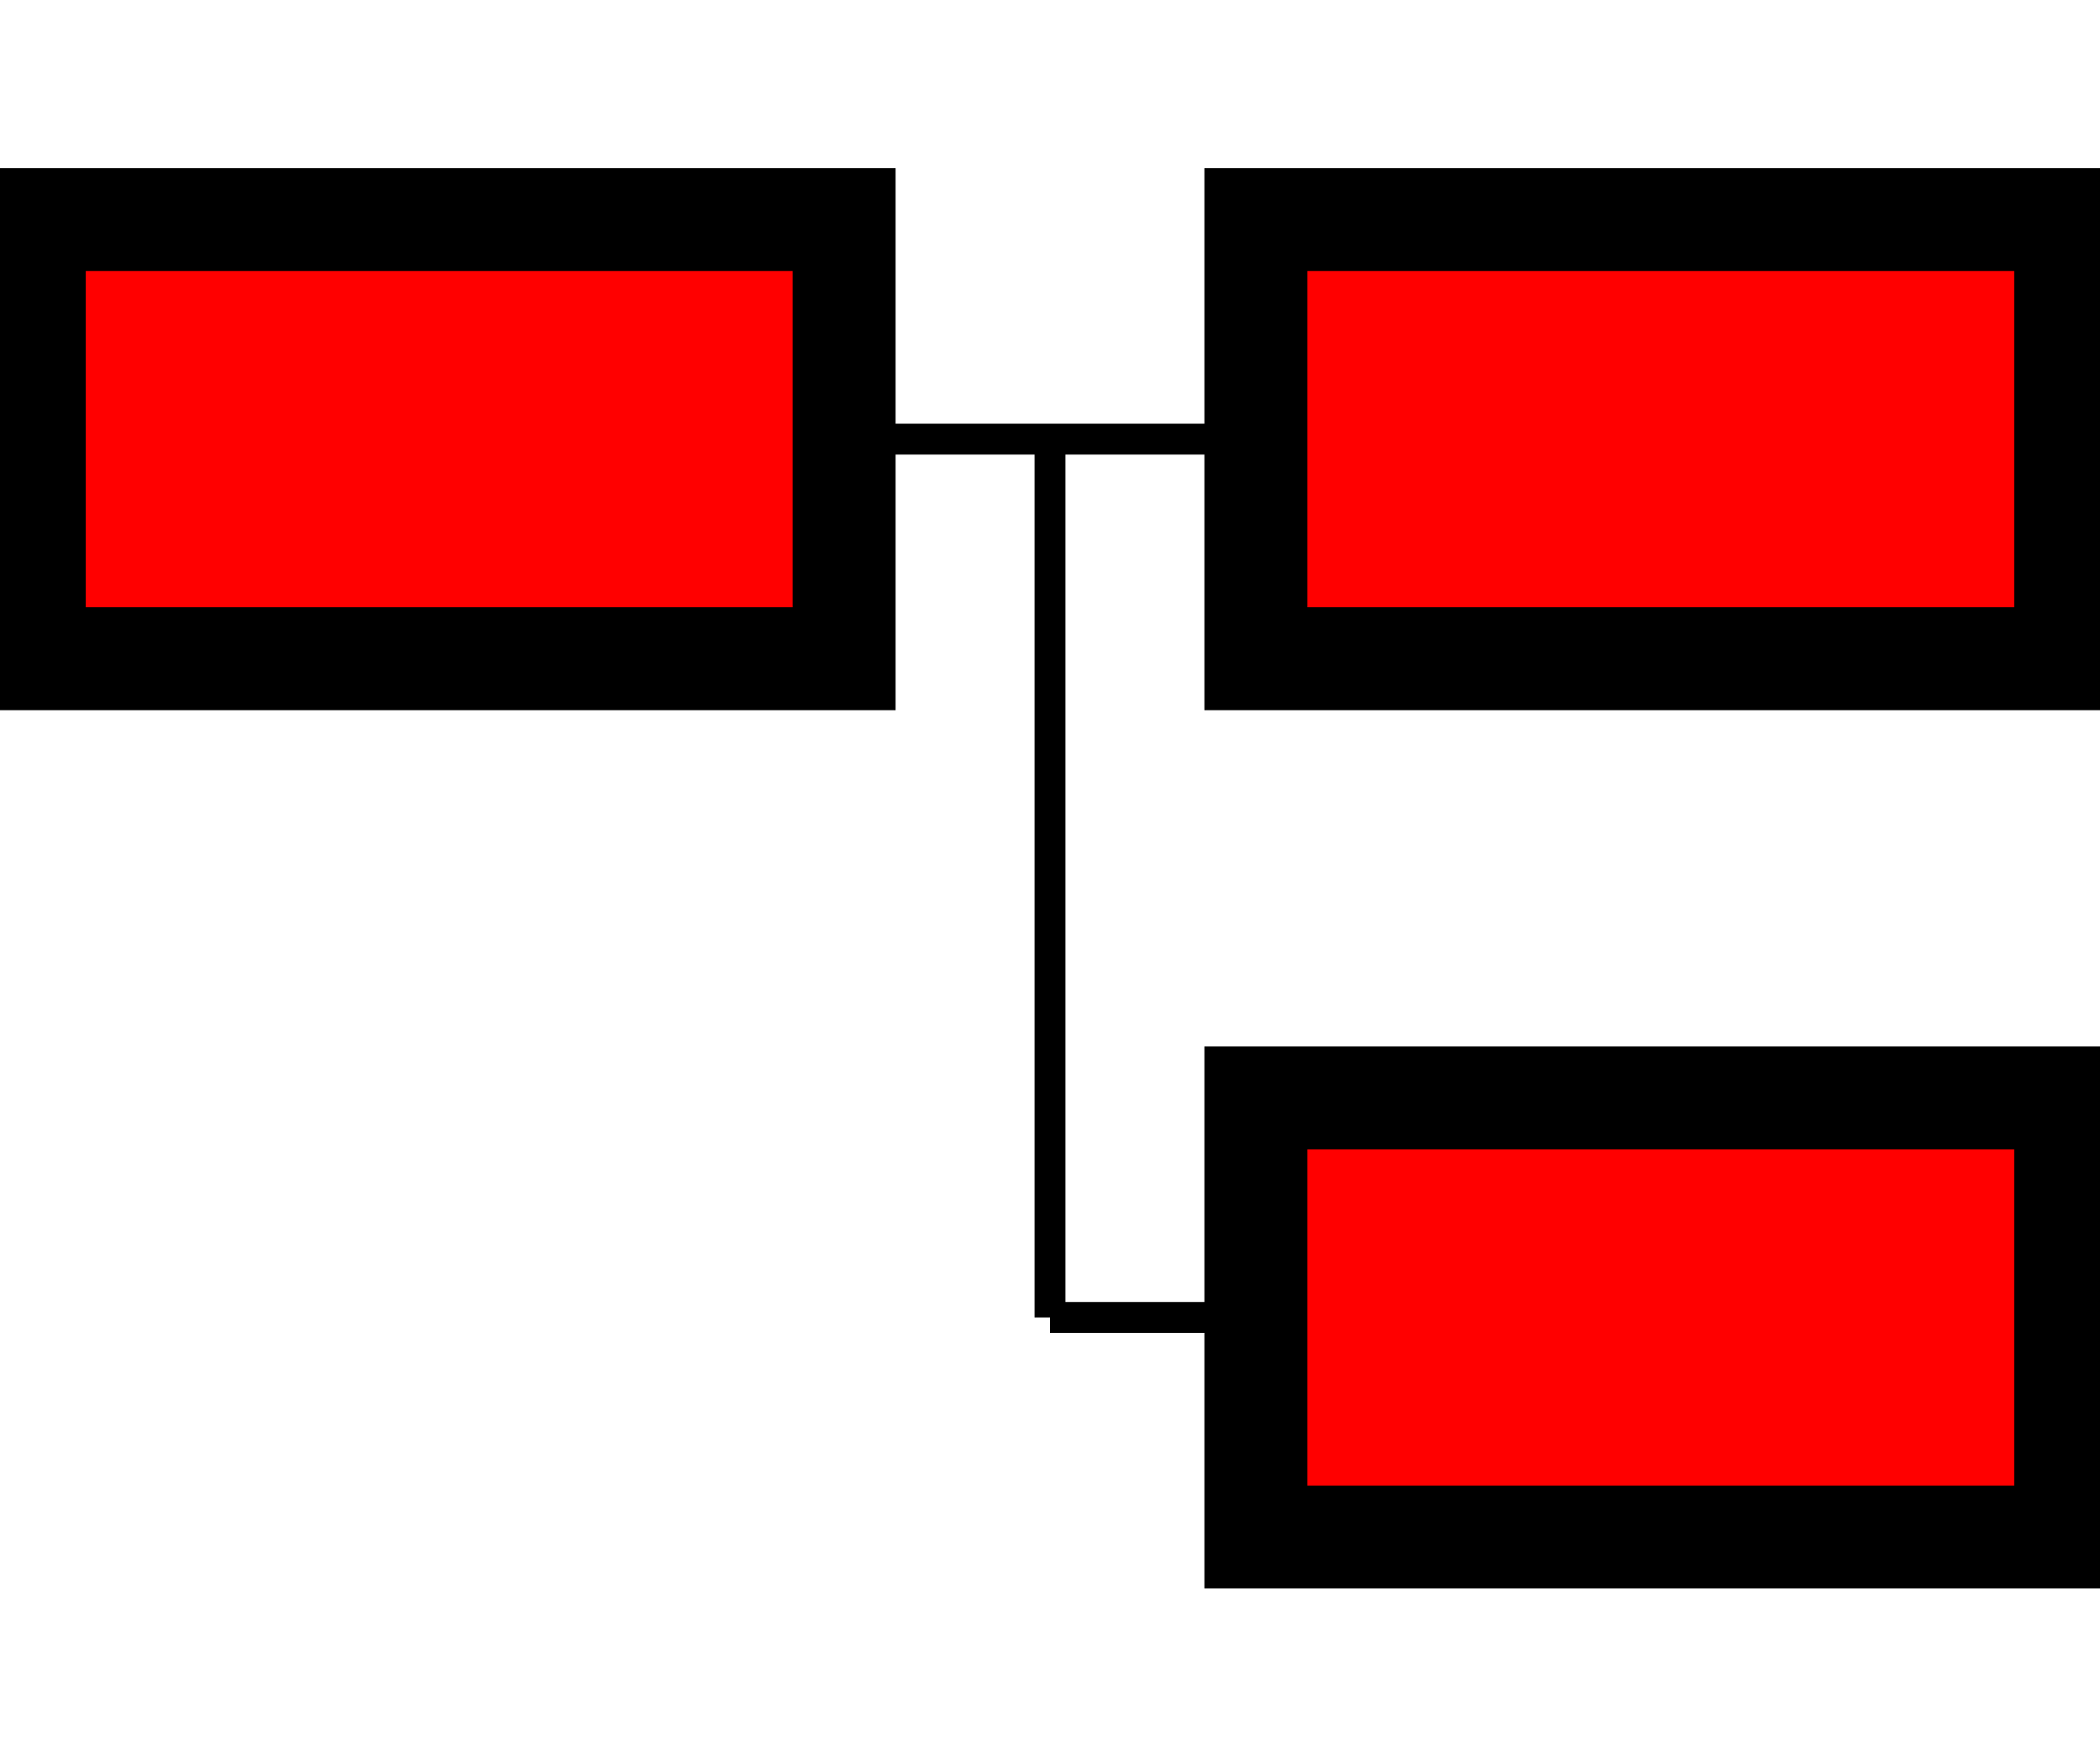 <svg xmlns="http://www.w3.org/2000/svg"
	xmlns:xlink="http://www.w3.org/1999/xlink" version="1.1" width="612" height="512">
	<g transform="translate(0, 0) scale(1 1)">
		<rect x="10" y="64" width="236" height="128" fill="#F00" stroke="#000" stroke-width="30" />
	</g>
	<path stroke-width="9" stroke="black" d="M256 128 L306 128"/>
	<path stroke-width="9" stroke="black" d="M306 128 L356 128"/>
	<g transform="translate(356, 0) scale(1 1)">
		<rect x="10" y="64" width="236" height="128" fill="#F00" stroke="#000" stroke-width="30" />
	</g>
	<path stroke-width="9" stroke="black" d="M306 384 L356 384"/>
	<g transform="translate(356, 256) scale(1 1)">
		<rect x="10" y="64" width="236" height="128" fill="#F00" stroke="#000" stroke-width="30" />
	</g>
	<path stroke-width="9" stroke="black" d="M306 128 L306 384"/>
</svg>